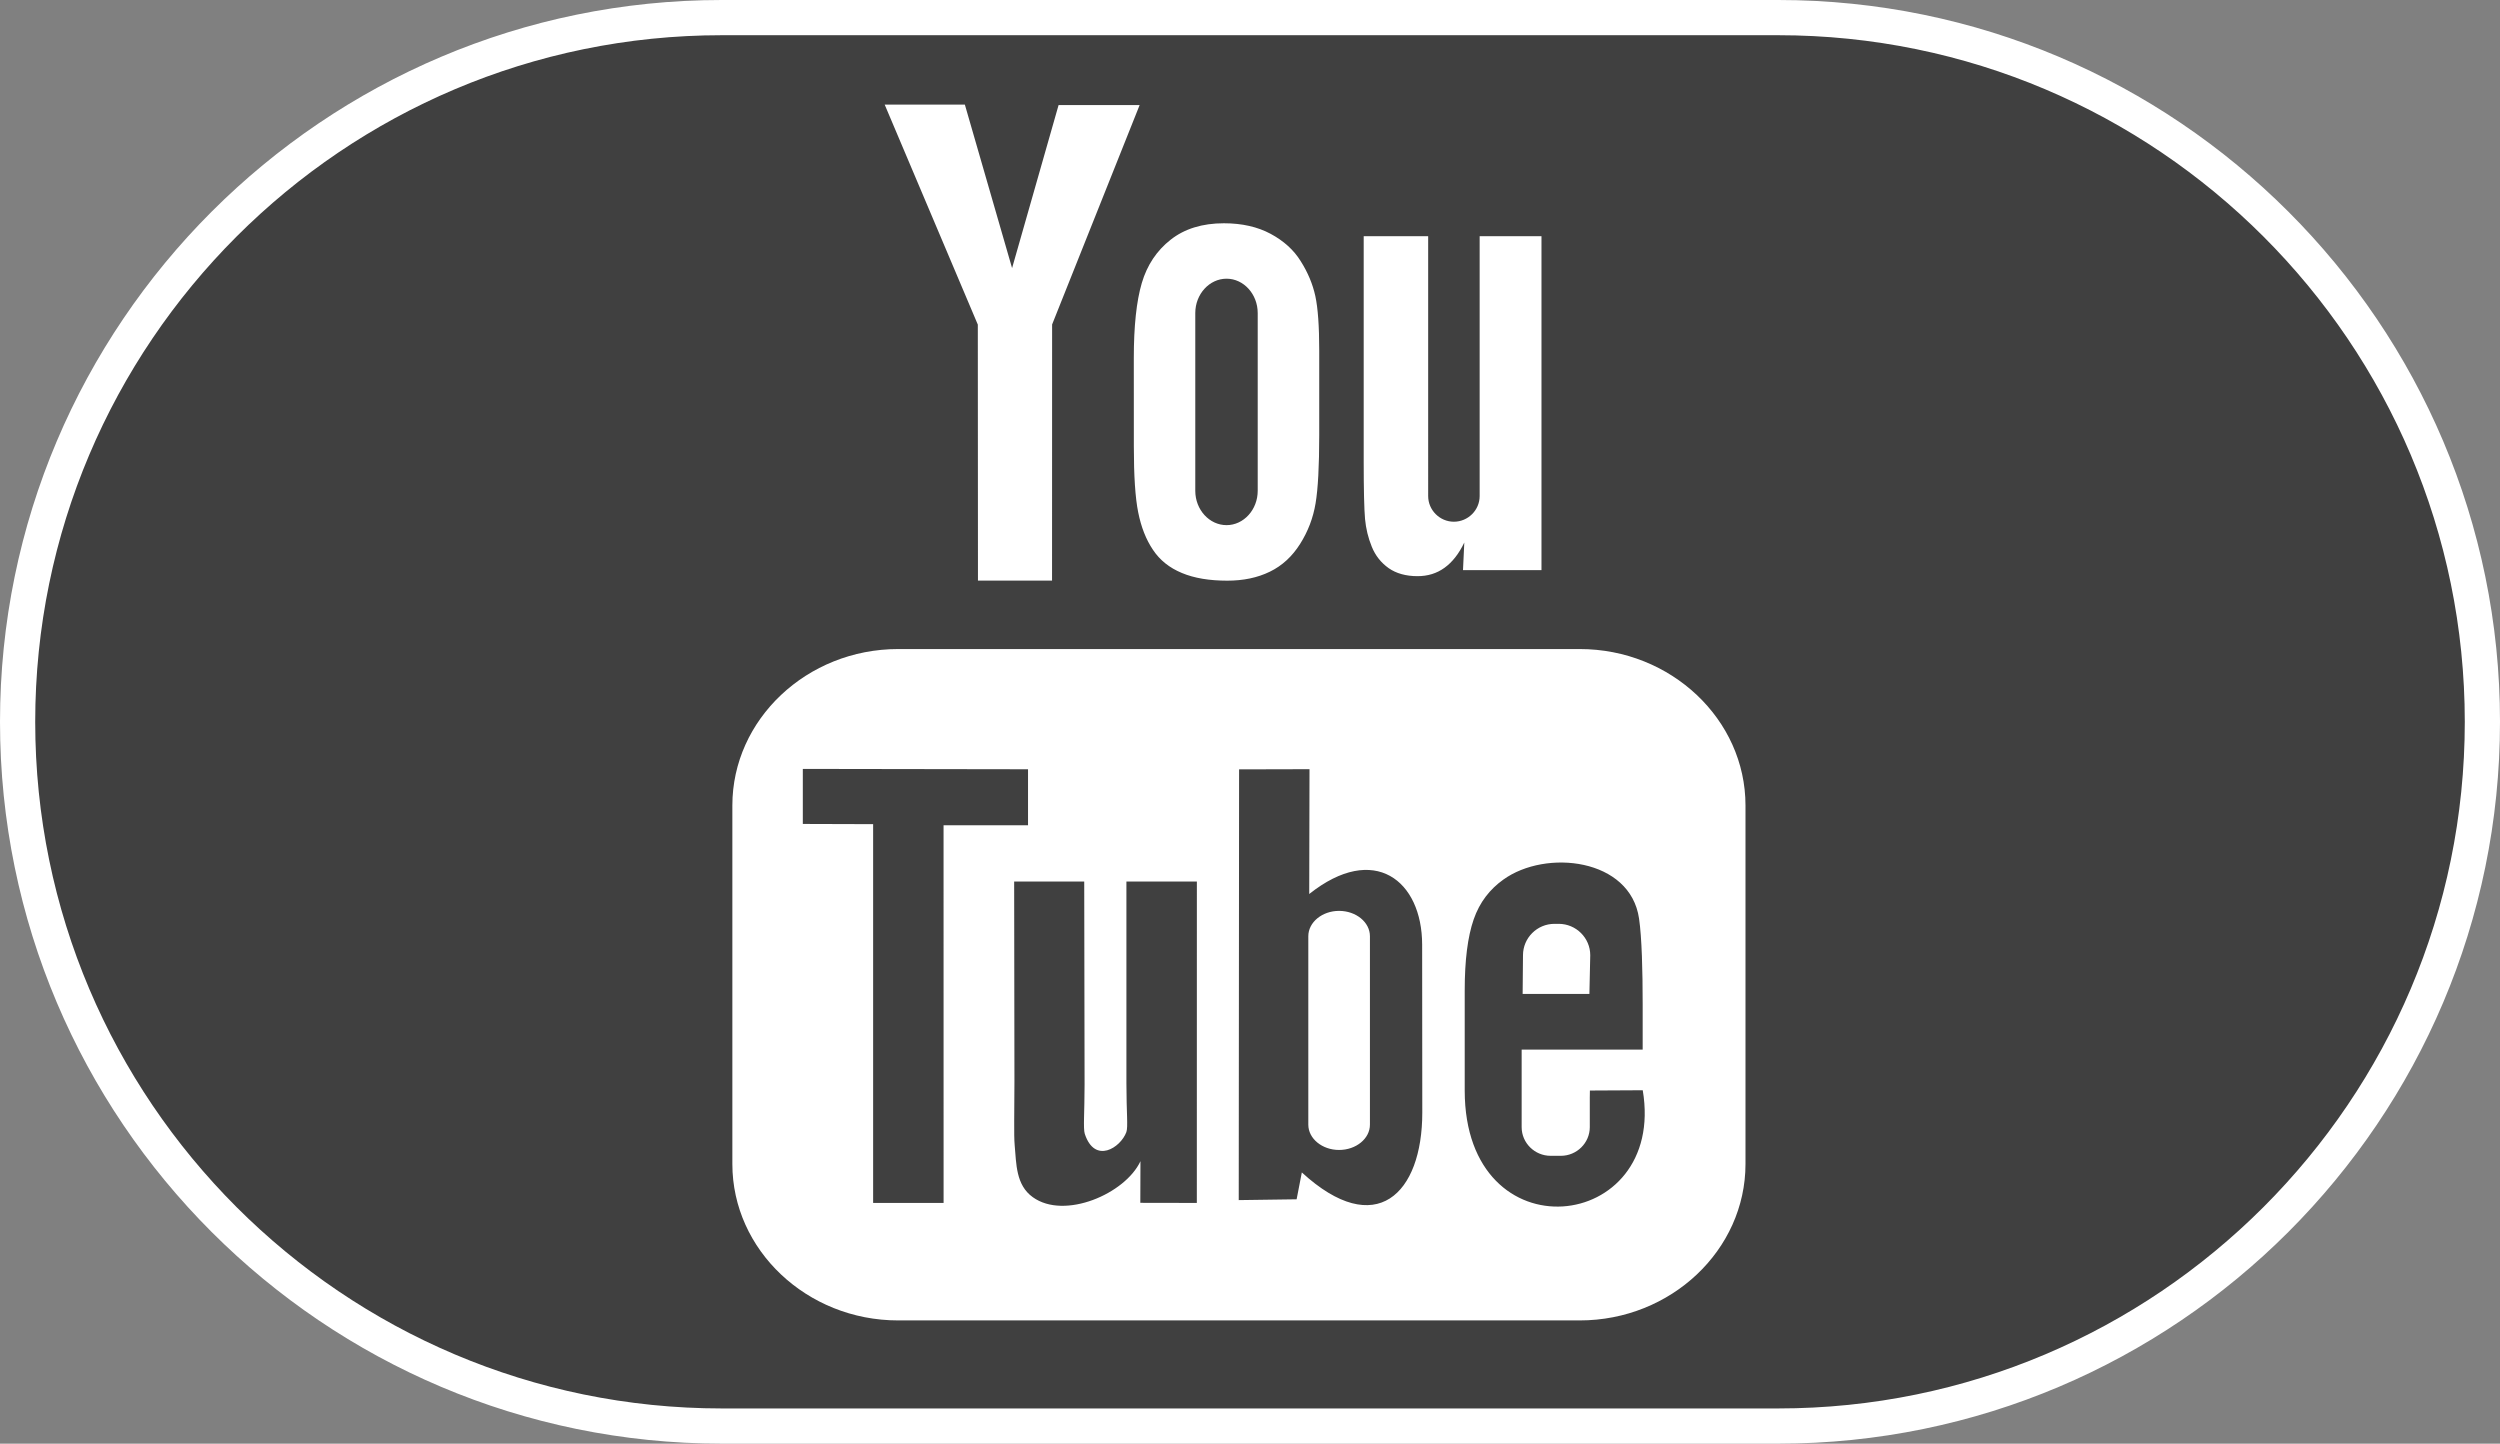 <?xml version="1.0" encoding="utf-8"?>
<!-- Generator: Adobe Illustrator 16.0.3, SVG Export Plug-In . SVG Version: 6.00 Build 0)  -->
<!DOCTYPE svg PUBLIC "-//W3C//DTD SVG 1.1//EN" "http://www.w3.org/Graphics/SVG/1.1/DTD/svg11.dtd">
<svg version="1.1" id="Layer_1" xmlns="http://www.w3.org/2000/svg" xmlns:xlink="http://www.w3.org/1999/xlink" x="0px" y="0px"
	 width="71px" height="41px" viewBox="0 0 71 41" enable-background="new 0 0 71 41" xml:space="preserve">
<rect x="0" y="0" width="71" height="41" fill="#808080" stroke="none"/>
<g>
	<path fill-opacity="0.5" d="M70.5,20.5c0,11.046-8.954,20-20,20h-30c-11.046,0-20-8.954-20-20l0,0c0-11.046,8.954-20,20-20h30
		C61.546,0.5,70.5,9.454,70.5,20.5L70.5,20.5z"/>
	<path fill="#FFFFFF" d="M50.5,41h-30C9.196,41,0,31.804,0,20.5S9.196,0,20.5,0h30C61.804,0,71,9.196,71,20.5S61.804,41,50.5,41z
		 M20.5,1C9.748,1,1,9.748,1,20.5S9.748,40,20.5,40h30C61.252,40,70,31.252,70,20.5S61.252,1,50.5,1H20.5z"/>
</g>
<path fill="#FFFFFF" d="M45.139,28.228h-1.896l0.01-1.1c0-0.491,0.401-0.891,0.893-0.891h0.122c0.491,0,0.895,0.399,0.895,0.891
	L45.139,28.228z M38.029,25.869c-0.479,0-0.873,0.323-0.873,0.719v5.353c0,0.396,0.394,0.718,0.873,0.718
	c0.483,0,0.877-0.322,0.877-0.718v-5.353C38.906,26.192,38.513,25.869,38.029,25.869L38.029,25.869z M49.572,22.874v10.185
	c0,2.442-2.117,4.441-4.707,4.441H25.507c-2.59,0-4.708-2-4.708-4.441V22.874c0-2.443,2.118-4.441,4.708-4.441h19.358
	C47.455,18.433,49.572,20.432,49.572,22.874L49.572,22.874z M26.798,34.164l-0.001-10.727l2.399,0.001v-1.591l-6.396-0.01V23.4
	l1.997,0.006v10.757L26.798,34.164L26.798,34.164z M33.991,25.036H31.99v5.727c0,0.83,0.051,1.244-0.002,1.39
	c-0.164,0.443-0.895,0.916-1.18,0.049c-0.049-0.153-0.006-0.611-0.006-1.398l-0.01-5.768h-1.99l0.008,5.676
	c0,0.871-0.02,1.52,0.007,1.814c0.048,0.521,0.03,1.128,0.515,1.474c0.899,0.649,2.625-0.096,3.057-1.022l-0.004,1.182l1.605,0.003
	L33.991,25.036L33.991,25.036z M40.393,31.595l-0.004-4.768c-0.002-1.817-1.361-2.906-3.207-1.437l0.008-3.545L35.19,21.85
	l-0.01,12.233l1.644-0.023l0.148-0.763C39.075,35.226,40.395,33.905,40.393,31.595L40.393,31.595z M46.654,30.963l-1.501,0.008
	c0,0.06-0.003,0.128-0.003,0.203v0.838c0,0.447-0.371,0.813-0.82,0.813h-0.293c-0.451,0-0.822-0.365-0.822-0.813v-2.203h3.437
	v-1.293c0-0.944-0.024-1.89-0.103-2.429c-0.246-1.71-2.644-1.98-3.856-1.105c-0.38,0.272-0.671,0.638-0.841,1.131
	c-0.17,0.491-0.254,1.161-0.254,2.016v2.843C41.599,35.695,47.338,35.027,46.654,30.963L46.654,30.963z M38.959,15.528
	c0.102,0.252,0.263,0.454,0.48,0.608c0.215,0.15,0.49,0.227,0.818,0.227c0.289,0,0.545-0.077,0.767-0.238
	c0.222-0.16,0.409-0.398,0.562-0.718l-0.037,0.785h2.229V6.708h-1.756v7.381c0,0.399-0.33,0.728-0.732,0.728
	c-0.399,0-0.73-0.328-0.73-0.728V6.708h-1.831v6.396c0,0.815,0.014,1.358,0.038,1.635C38.793,15.013,38.855,15.274,38.959,15.528
	L38.959,15.528z M32.2,10.172c0-0.911,0.076-1.621,0.227-2.134c0.151-0.511,0.425-0.921,0.819-1.23
	c0.395-0.311,0.9-0.467,1.513-0.467c0.516,0,0.958,0.102,1.327,0.3c0.37,0.199,0.658,0.458,0.855,0.778
	c0.203,0.32,0.34,0.65,0.414,0.988c0.074,0.341,0.111,0.857,0.111,1.552v2.399c0,0.88-0.035,1.526-0.104,1.938
	s-0.213,0.793-0.439,1.151c-0.223,0.354-0.51,0.62-0.859,0.789c-0.352,0.172-0.754,0.255-1.21,0.255
	c-0.508,0-0.937-0.071-1.288-0.218c-0.354-0.146-0.627-0.365-0.822-0.658c-0.197-0.292-0.336-0.647-0.419-1.063
	c-0.084-0.415-0.124-1.038-0.124-1.87L32.2,10.172L32.2,10.172z M33.946,13.939c0,0.537,0.4,0.975,0.888,0.975
	c0.486,0,0.885-0.438,0.885-0.975V8.891c0-0.537-0.398-0.976-0.885-0.976c-0.487,0-0.888,0.438-0.888,0.976V13.939z M27.774,16.489
	h2.104l0.002-7.274l2.486-6.232h-2.302l-1.321,4.631l-1.341-4.643h-2.277l2.645,6.248L27.774,16.489z M27.774,16.489"/>
</svg>
